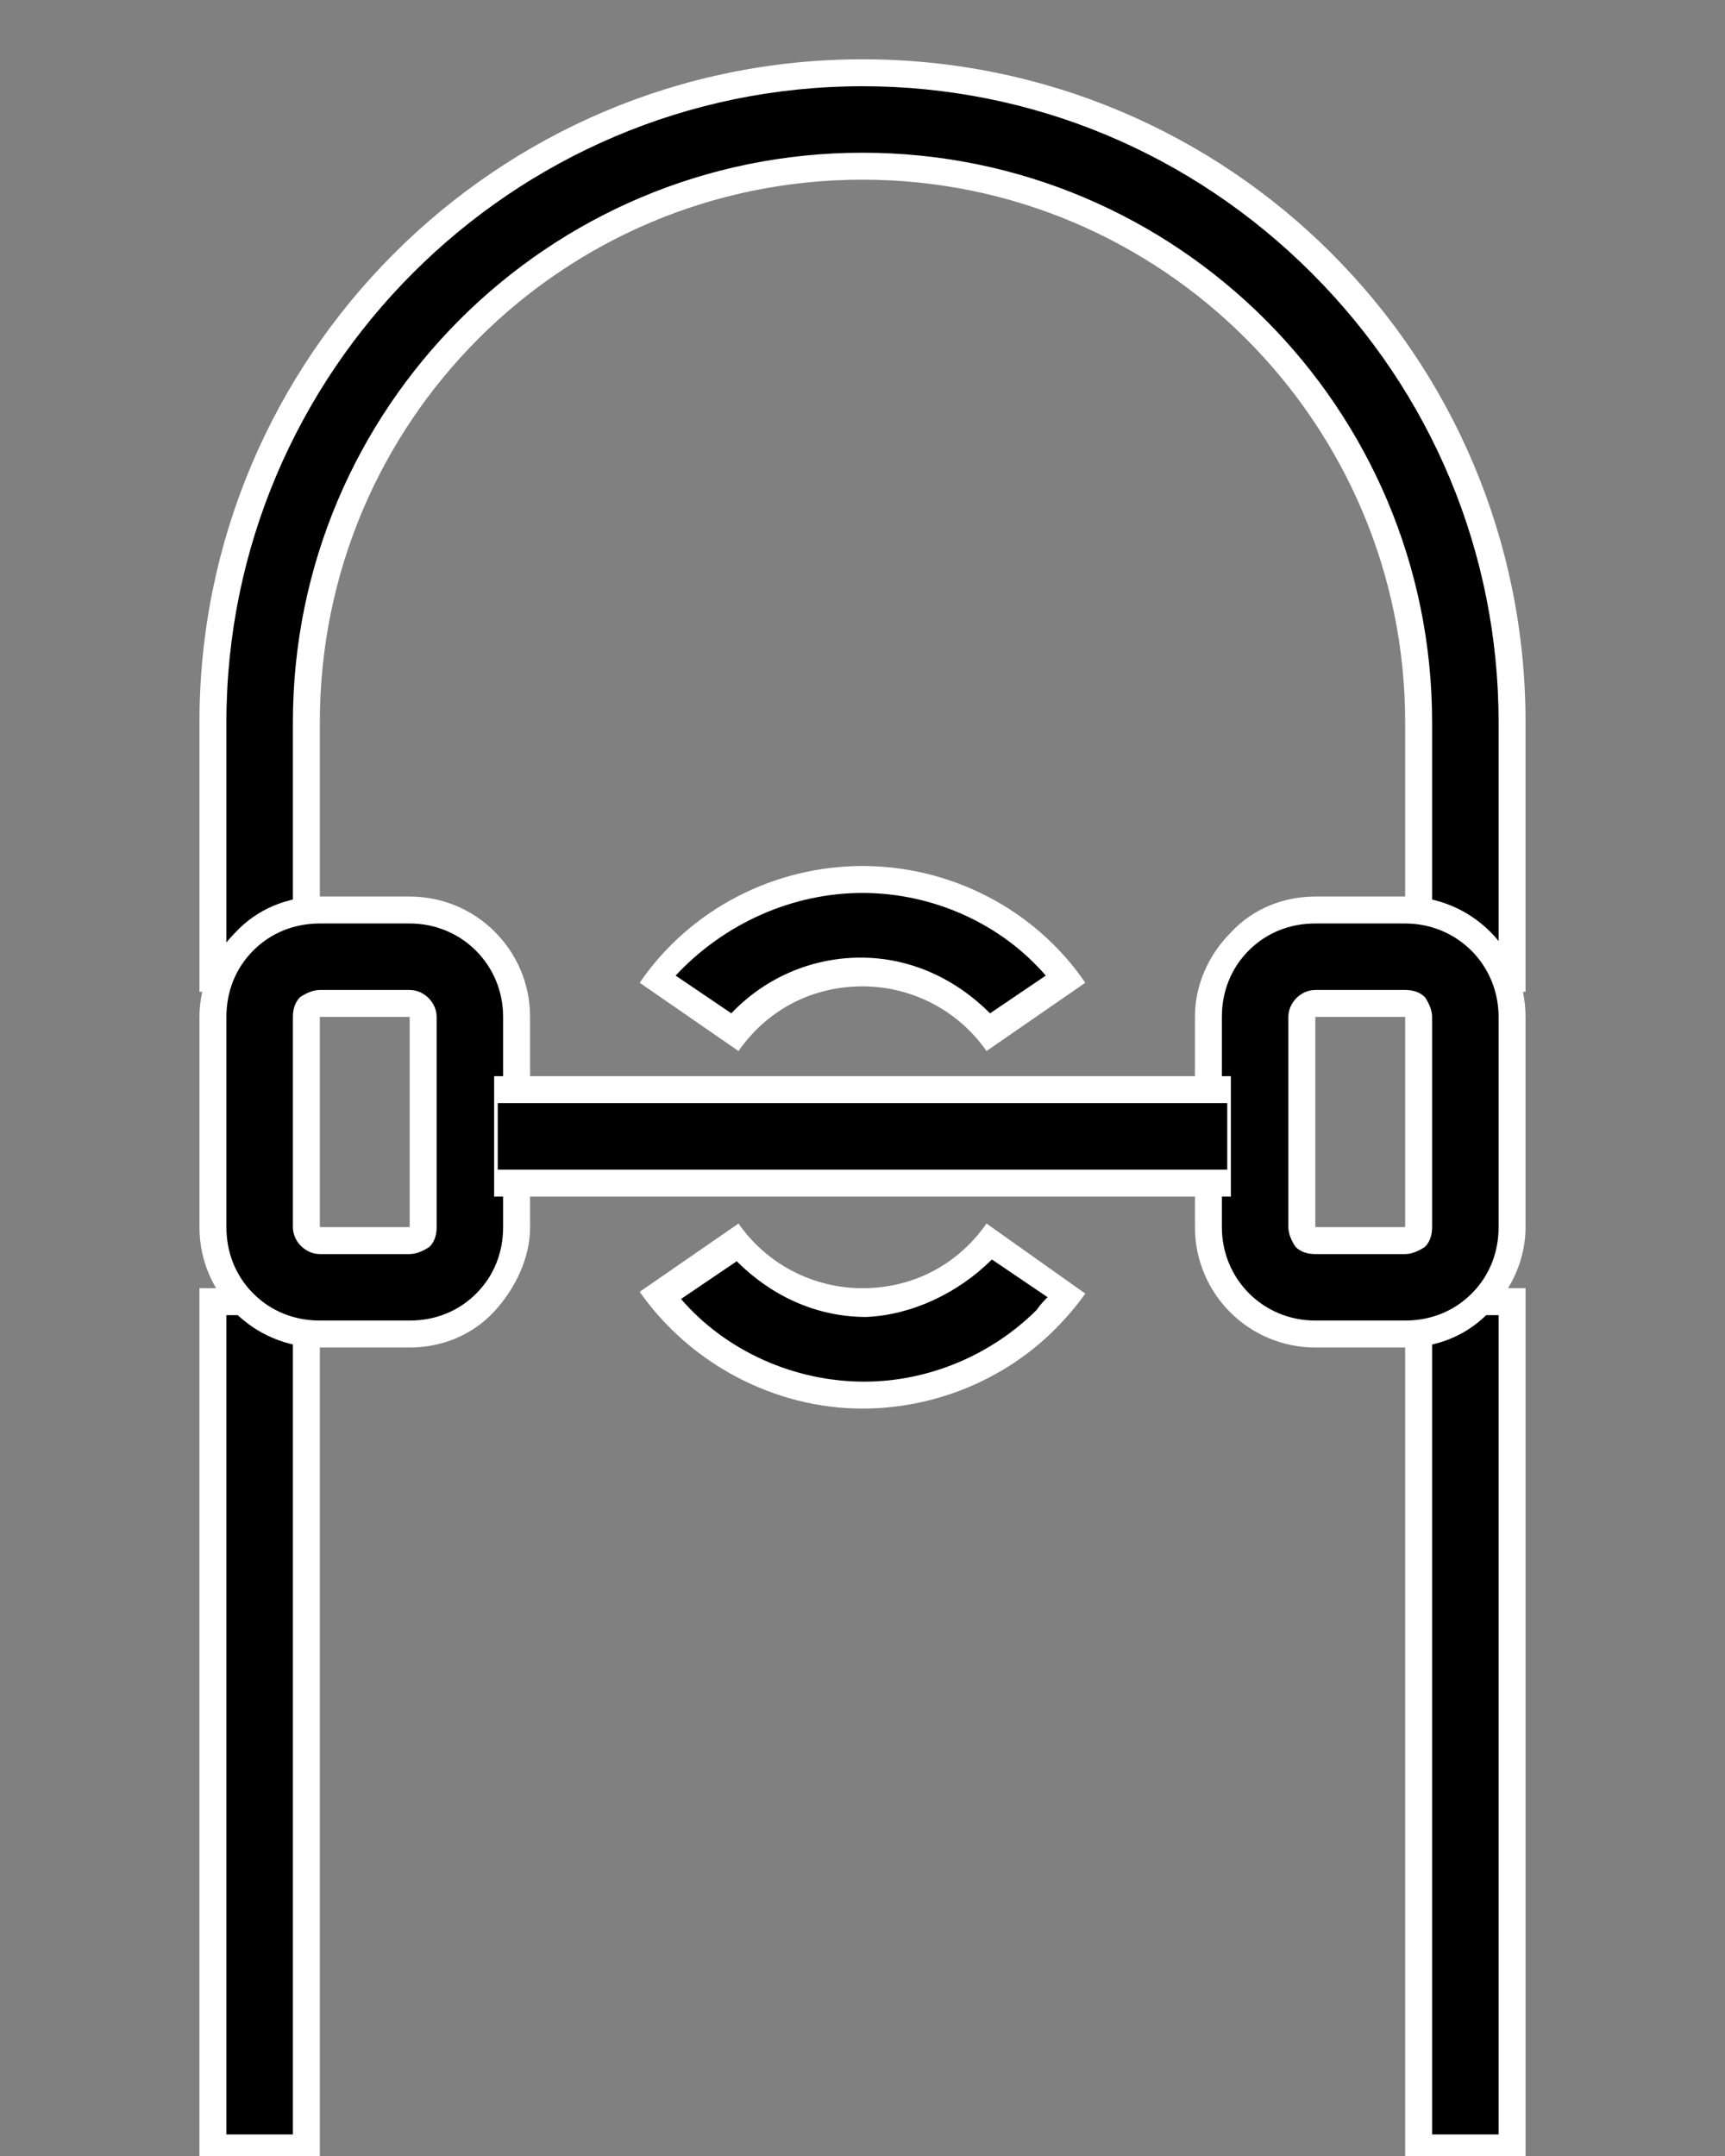 <?xml version="1.0" encoding="utf-8"?>
<!-- Generator: Adobe Illustrator 22.1.0, SVG Export Plug-In . SVG Version: 6.00 Build 0)  -->
<svg version="1.1" id="Livello_1" xmlns="http://www.w3.org/2000/svg" xmlns:xlink="http://www.w3.org/1999/xlink" x="0px" y="0px"
	 viewBox="0 0 96 120" style="enable-background:new 0 0 96 120;" xml:space="preserve">
<rect x="0" y="0" width="96" height="120" fill="#808080" stroke="none"/>
<style type="text/css">
	.st0{fill:#FFFFFF;}
</style>
<g>
	<g>
		<g>
			<path d="M11.8,54.4V40.2C11.8,20.3,28.1,4,48,4c9.6,0,18.7,3.8,25.6,10.6s10.6,15.9,10.6,25.6l0,14.2H79V40.2
				c0-17.1-13.9-31-31-31c-17.1,0-31,13.9-31,31v14.2H11.8z"/>
			<path class="st0" d="M48,4.8c9.4,0,18.3,3.7,25,10.4c6.7,6.7,10.4,15.6,10.4,25l0,13.5h-3.7V40.2C79.7,22.7,65.5,8.5,48,8.5
				c-17.5,0-31.7,14.2-31.7,31.7v13.5l-3.7,0V40.2C12.6,20.7,28.5,4.8,48,4.8L48,4.8 M48,3.3c-20.4,0-36.9,16.6-36.9,36.9v15l6.7,0
				v-15C17.8,23.5,31.3,10,48,10s30.2,13.6,30.2,30.2v15h6.7l0-15C84.9,19.8,68.4,3.3,48,3.3C48,3.3,48,3.3,48,3.3L48,3.3z"/>
		</g>
	</g>
	<g>
		<g>
			<rect x="11.8" y="72.5" width="5.2" height="47.1"/>
			<path class="st0" d="M16.3,73.2v45.6h-3.7V73.2H16.3 M17.8,71.7h-6.7v48.6h6.7V71.7L17.8,71.7z"/>
		</g>
	</g>
	<g>
		<g>
			<rect x="79" y="72.5" width="5.2" height="47.1"/>
			<path class="st0" d="M83.4,73.2v45.6h-3.7V73.2H83.4 M84.9,71.7h-6.7v48.6h6.7V71.7L84.9,71.7z"/>
		</g>
	</g>
	<g>
		<g>
			<g>
				<path d="M17.8,74.3c-1.6,0-3.1-0.6-4.2-1.7s-1.7-2.6-1.7-4.2V56.6c0-1.6,0.6-3.1,1.7-4.2c1.1-1.1,2.6-1.7,4.2-1.7h5
					c3.3,0,6,2.7,6,6v11.7c0,1.6-0.6,3.1-1.7,4.2c-1.1,1.1-2.6,1.7-4.2,1.7H17.8z M17.8,55.8c-0.4,0-0.8,0.3-0.8,0.8v11.7
					c0,0.4,0.3,0.8,0.8,0.8h5c0.2,0,0.4-0.1,0.5-0.2s0.2-0.3,0.2-0.5l0-11.7c0-0.4-0.3-0.8-0.8-0.8H17.8z"/>
				<path class="st0" d="M22.8,51.4c2.9,0,5.2,2.3,5.2,5.2v11.7c0,1.4-0.5,2.7-1.5,3.7c-1,1-2.3,1.5-3.7,1.5h-5
					c-1.4,0-2.7-0.5-3.7-1.5c-1-1-1.5-2.3-1.5-3.7V56.6c0-1.4,0.5-2.7,1.5-3.7c1-1,2.3-1.5,3.7-1.5H22.8 M17.8,69.8h5
					c0.4,0,0.8-0.2,1.1-0.4c0.3-0.3,0.4-0.7,0.4-1.1l0-11.7c0-0.8-0.7-1.5-1.5-1.5l-5,0c-0.4,0-0.8,0.2-1.1,0.4
					c-0.3,0.3-0.4,0.7-0.4,1.1v11.7C16.3,69.1,17,69.8,17.8,69.8 M17.8,49.9c-1.8,0-3.5,0.7-4.7,2c-1.3,1.3-2,3-2,4.7v11.7
					c0,3.7,3,6.7,6.7,6.7h5c1.8,0,3.5-0.7,4.7-2s2-3,2-4.7V56.6c0-3.7-3-6.7-6.7-6.7H17.8C17.8,49.9,17.8,49.9,17.8,49.9L17.8,49.9z
					 M17.8,68.3V56.6l5,0l0,11.7c0,0,0,0,0,0H17.8L17.8,68.3z"/>
			</g>
		</g>
		<g>
			<g>
				<path d="M73.2,74.3c-3.3,0-6-2.7-6-6l0-11.7c0-1.6,0.6-3.1,1.7-4.2s2.6-1.7,4.2-1.7l5,0c3.3,0,6,2.7,6,6v11.7
					c0,1.6-0.6,3.1-1.7,4.2c-1.1,1.1-2.6,1.7-4.2,1.7H73.2z M73.2,55.8c-0.4,0-0.8,0.3-0.8,0.8l0,11.7c0,0.2,0.1,0.4,0.2,0.5
					s0.3,0.2,0.5,0.2h5c0.1,0,0.2,0,0.3-0.1c0.1,0,0.1-0.1,0.2-0.1c0.1-0.1,0.2-0.3,0.2-0.5l0-11.7c0-0.4-0.3-0.8-0.8-0.8L73.2,55.8
					z"/>
				<path class="st0" d="M78.2,51.4L78.2,51.4c2.9,0,5.2,2.3,5.2,5.2v11.7c0,1.4-0.5,2.7-1.5,3.7c-1,1-2.3,1.5-3.7,1.5l-5,0
					c-2.9,0-5.2-2.3-5.2-5.2l0-11.7c0-1.4,0.5-2.7,1.5-3.7c1-1,2.3-1.5,3.7-1.5L78.2,51.4 M73.2,69.8h5c0.4,0,0.8-0.2,1.1-0.4
					c0.3-0.3,0.4-0.7,0.4-1.1l0-11.7c0-0.4-0.2-0.8-0.4-1.1c-0.3-0.3-0.7-0.4-1.1-0.4c0,0,0,0,0,0l-5,0c-0.8,0-1.5,0.7-1.5,1.5
					l0,11.7c0,0.4,0.2,0.8,0.4,1.1C72.4,69.7,72.8,69.8,73.2,69.8 M78.2,49.9l-5,0c-1.8,0-3.5,0.7-4.7,2c-1.3,1.3-2,3-2,4.7l0,11.7
					c0,3.7,3,6.7,6.7,6.7l5,0c1.8,0,3.5-0.7,4.7-2c1.3-1.3,2-3,2-4.7V56.6C84.9,52.9,81.9,49.9,78.2,49.9L78.2,49.9z M73.2,68.3
					l0-11.7l5,0l0,11.7c0,0,0,0,0,0H73.2L73.2,68.3z"/>
			</g>
		</g>
		<g>
			<g>
				<rect x="26.9" y="60.7" width="42.1" height="5.2"/>
				<path class="st0" d="M68.3,61.4v3.7H27.7v-3.7H68.3 M69.8,59.9H26.2v6.7h43.6V59.9L69.8,59.9z"/>
			</g>
		</g>
		<g>
			<g>
				<path d="M55.1,57.5c-1.7-2.1-4.3-3.3-7-3.3c-2.7,0-5.3,1.2-7,3.3l-4.3-3c2.7-3.5,6.9-5.5,11.3-5.5c4.4,0,8.6,2.1,11.3,5.5
					L55.1,57.5z"/>
				<path class="st0" d="M48,49.7c3.9,0,7.7,1.7,10.2,4.6l-3.1,2.1c-1.9-1.9-4.4-3.1-7.2-3.1c-2.7,0-5.3,1.1-7.2,3.1l-3.1-2.1
					C40.3,51.4,44.1,49.7,48,49.7 M48,48.2c-4.9,0-9.6,2.4-12.4,6.5l5.5,3.8c1.6-2.3,4.1-3.6,6.9-3.6c2.7,0,5.3,1.3,6.9,3.6l5.5-3.8
					C57.6,50.6,52.9,48.2,48,48.2L48,48.2z"/>
			</g>
		</g>
		<g>
			<g>
				<path d="M48,77.6c-4.4,0-8.6-2.1-11.3-5.5l4.3-3c1.7,2.1,4.3,3.3,7,3.3c2.7,0,5.3-1.2,7-3.3l4.3,3c-0.4,0.5-0.8,0.9-1.2,1.3
					C55.5,76.1,51.8,77.6,48,77.6L48,77.6z"/>
				<path class="st0" d="M55.2,70.1l3.1,2.1c-0.2,0.2-0.4,0.4-0.6,0.7c-2.5,2.5-6,4-9.6,4c-3.9,0-7.7-1.7-10.2-4.6l3.1-2.1
					c1.9,1.9,4.4,3.1,7.2,3.1C50.7,73.2,53.3,72,55.2,70.1 M54.9,68.1c-1.6,2.3-4.1,3.6-6.9,3.6c-2.7,0-5.3-1.3-6.9-3.6l-5.5,3.8
					c2.8,4,7.5,6.5,12.4,6.5c0,0,0,0,0,0c4,0,7.9-1.6,10.7-4.4c0.6-0.6,1.2-1.3,1.7-2L54.9,68.1L54.9,68.1z"/>
			</g>
		</g>
	</g>
</g>
<g>
	<rect x="68.5" y="59.8" width="1.6" height="7"/>
</g>
<g>
	<rect x="25.9" y="59.8" width="1.6" height="7"/>
</g>
</svg>
